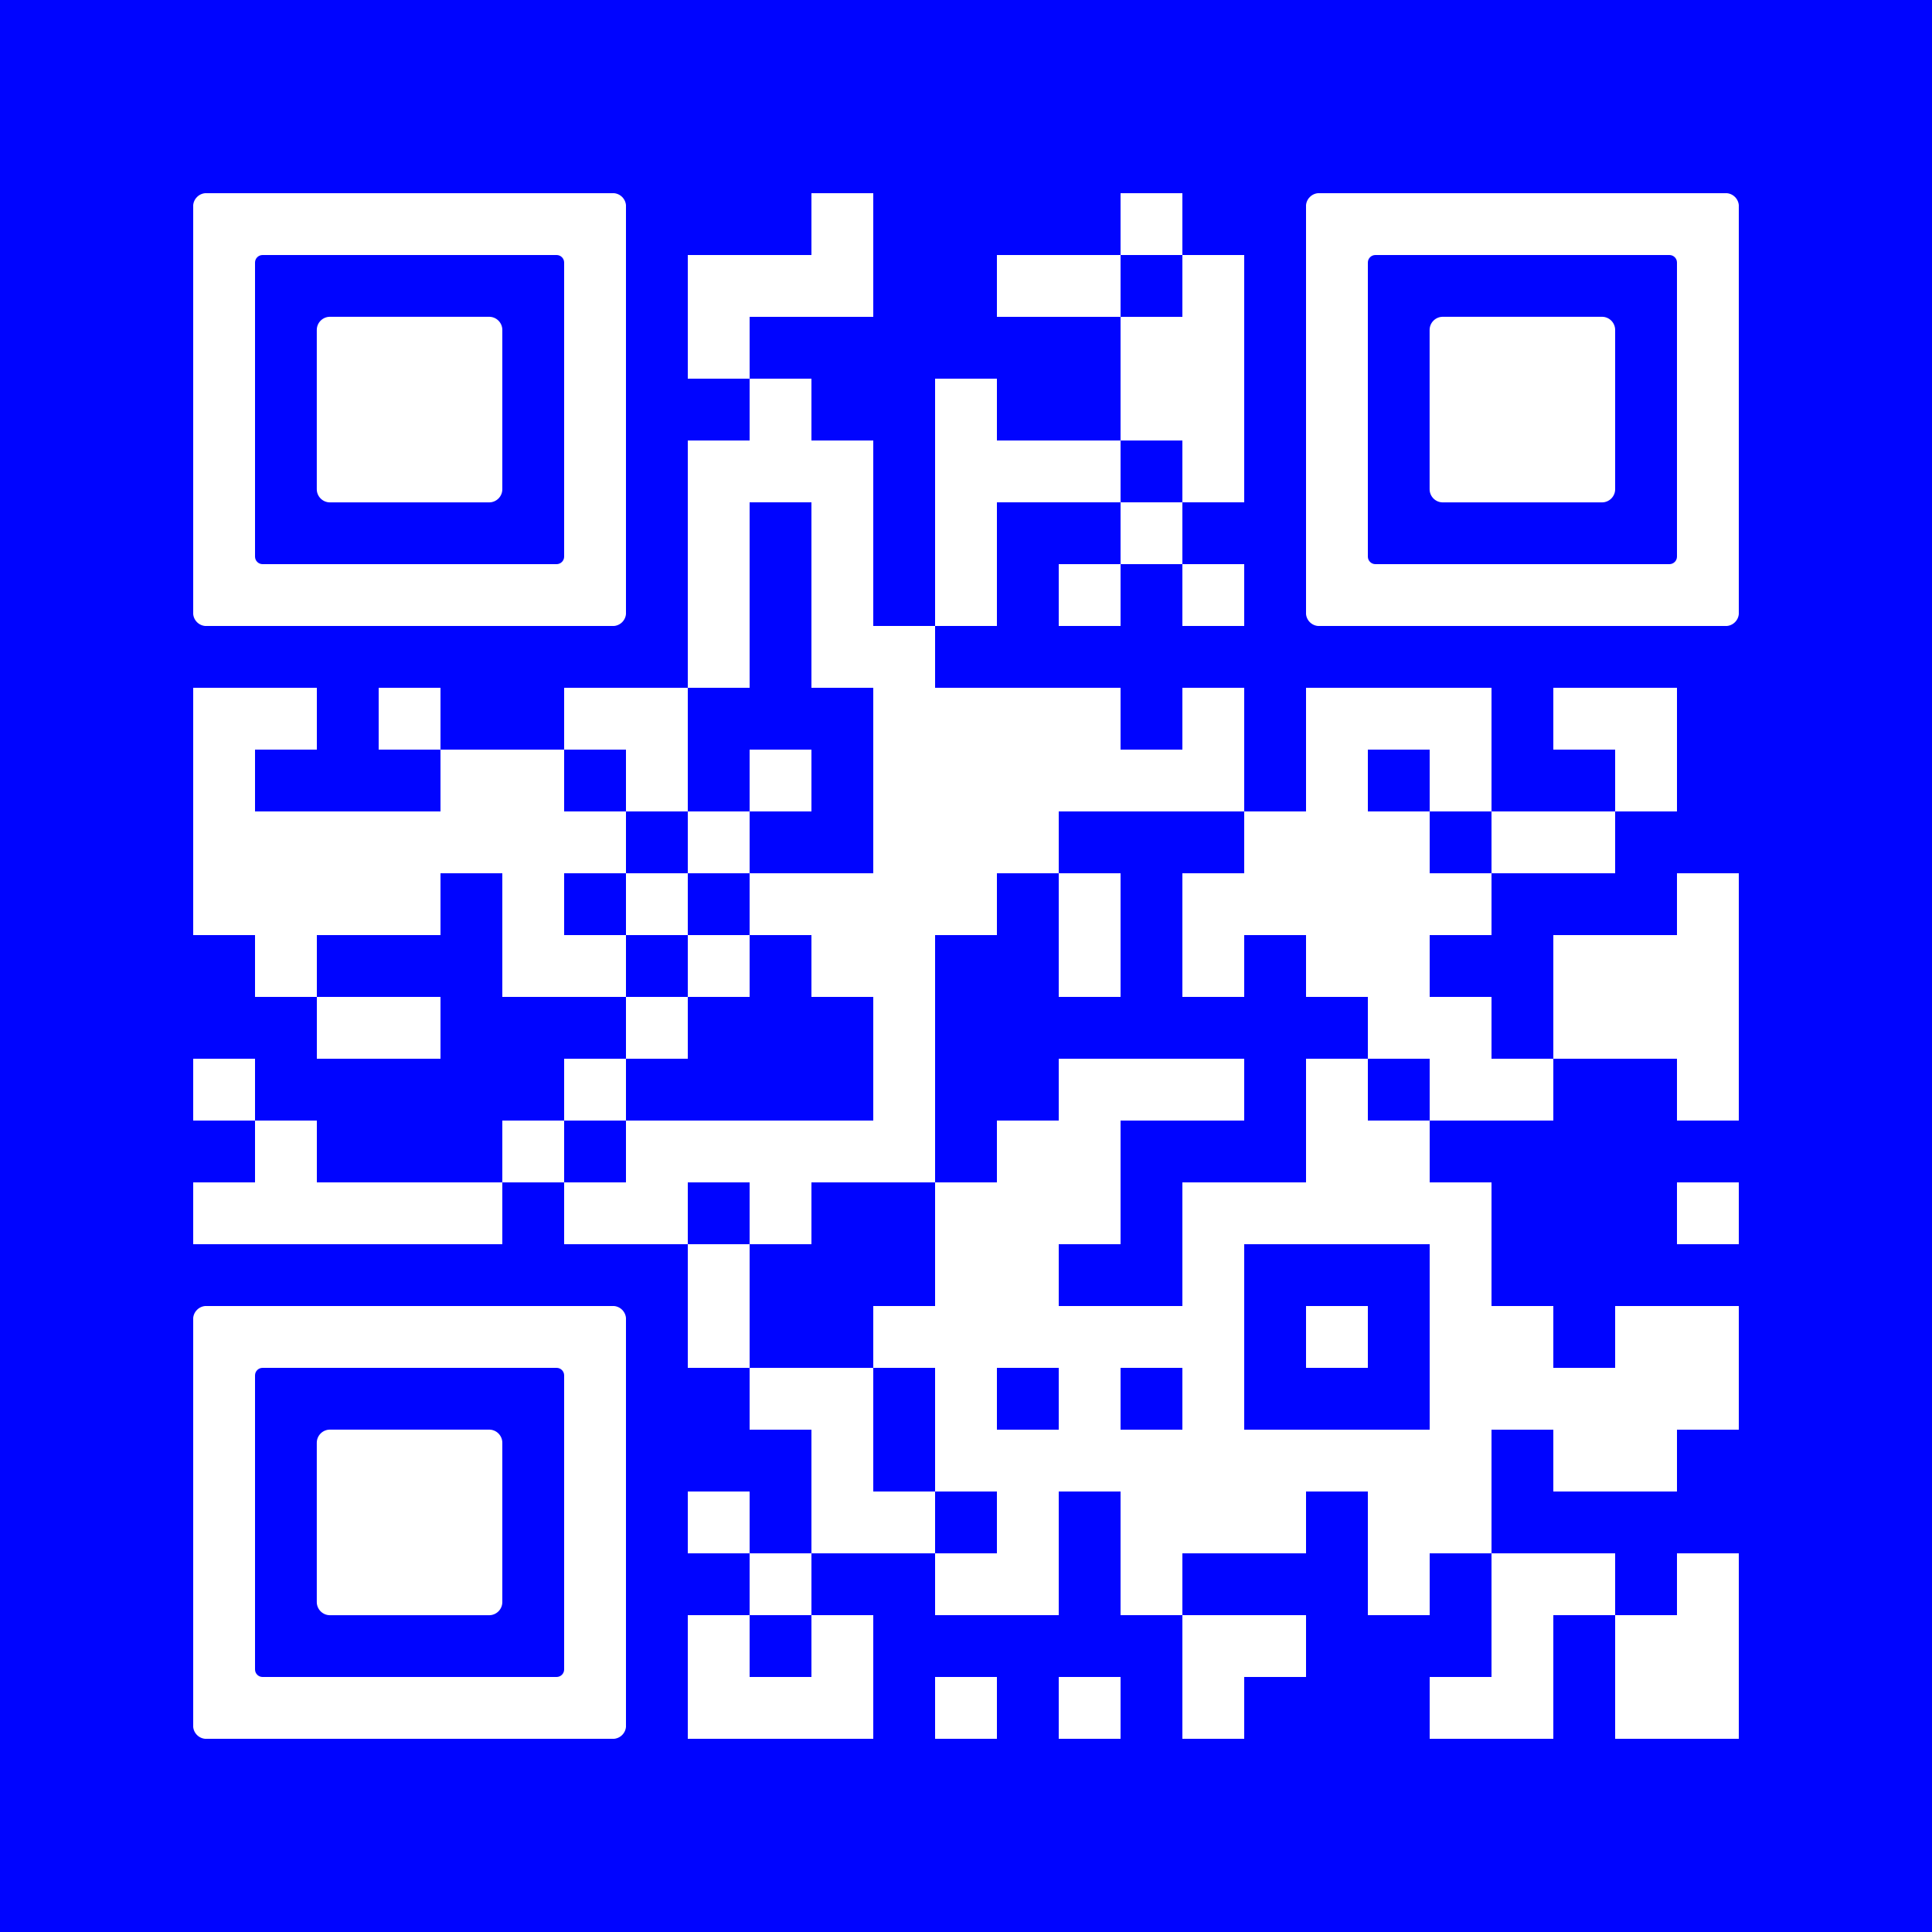 <svg version="1.0" xmlns="http://www.w3.org/2000/svg" xmlns:xlink="http://www.w3.org/1999/xlink"
	 viewBox="0 0 100 100" enable-background="new 0 0 100 100" xml:space="preserve">
	
<rect x="0" y="0" width="100" height="100" fill="#808080" stroke="none"/>
	
<svg xmlns="http://www.w3.org/2000/svg" xmlns:xlink="http://www.w3.org/1999/xlink" version="1.1" width="100" height="100" viewBox="0 0 2000 2000" x="0" y="0" shape-rendering="crispEdges"><defs/><rect x="0" y="0" width="2000" height="2000" fill="#0004ff"/><rect x="840" y="200" width="64" height="64" fill="#ffffff"/><rect x="1160" y="200" width="64" height="64" fill="#ffffff"/><rect x="712" y="264" width="64" height="64" fill="#ffffff"/><rect x="776" y="264" width="64" height="64" fill="#ffffff"/><rect x="840" y="264" width="64" height="64" fill="#ffffff"/><rect x="1032" y="264" width="64" height="64" fill="#ffffff"/><rect x="1096" y="264" width="64" height="64" fill="#ffffff"/><rect x="1224" y="264" width="64" height="64" fill="#ffffff"/><rect x="712" y="328" width="64" height="64" fill="#ffffff"/><rect x="1160" y="328" width="64" height="64" fill="#ffffff"/><rect x="1224" y="328" width="64" height="64" fill="#ffffff"/><rect x="776" y="392" width="64" height="64" fill="#ffffff"/><rect x="968" y="392" width="64" height="64" fill="#ffffff"/><rect x="1160" y="392" width="64" height="64" fill="#ffffff"/><rect x="1224" y="392" width="64" height="64" fill="#ffffff"/><rect x="712" y="456" width="64" height="64" fill="#ffffff"/><rect x="776" y="456" width="64" height="64" fill="#ffffff"/><rect x="840" y="456" width="64" height="64" fill="#ffffff"/><rect x="968" y="456" width="64" height="64" fill="#ffffff"/><rect x="1032" y="456" width="64" height="64" fill="#ffffff"/><rect x="1096" y="456" width="64" height="64" fill="#ffffff"/><rect x="1224" y="456" width="64" height="64" fill="#ffffff"/><rect x="712" y="520" width="64" height="64" fill="#ffffff"/><rect x="840" y="520" width="64" height="64" fill="#ffffff"/><rect x="968" y="520" width="64" height="64" fill="#ffffff"/><rect x="1160" y="520" width="64" height="64" fill="#ffffff"/><rect x="712" y="584" width="64" height="64" fill="#ffffff"/><rect x="840" y="584" width="64" height="64" fill="#ffffff"/><rect x="968" y="584" width="64" height="64" fill="#ffffff"/><rect x="1096" y="584" width="64" height="64" fill="#ffffff"/><rect x="1224" y="584" width="64" height="64" fill="#ffffff"/><rect x="712" y="648" width="64" height="64" fill="#ffffff"/><rect x="840" y="648" width="64" height="64" fill="#ffffff"/><rect x="904" y="648" width="64" height="64" fill="#ffffff"/><rect x="200" y="712" width="64" height="64" fill="#ffffff"/><rect x="264" y="712" width="64" height="64" fill="#ffffff"/><rect x="392" y="712" width="64" height="64" fill="#ffffff"/><rect x="584" y="712" width="64" height="64" fill="#ffffff"/><rect x="648" y="712" width="64" height="64" fill="#ffffff"/><rect x="904" y="712" width="64" height="64" fill="#ffffff"/><rect x="968" y="712" width="64" height="64" fill="#ffffff"/><rect x="1032" y="712" width="64" height="64" fill="#ffffff"/><rect x="1096" y="712" width="64" height="64" fill="#ffffff"/><rect x="1224" y="712" width="64" height="64" fill="#ffffff"/><rect x="1352" y="712" width="64" height="64" fill="#ffffff"/><rect x="1416" y="712" width="64" height="64" fill="#ffffff"/><rect x="1480" y="712" width="64" height="64" fill="#ffffff"/><rect x="1608" y="712" width="64" height="64" fill="#ffffff"/><rect x="1672" y="712" width="64" height="64" fill="#ffffff"/><rect x="200" y="776" width="64" height="64" fill="#ffffff"/><rect x="456" y="776" width="64" height="64" fill="#ffffff"/><rect x="520" y="776" width="64" height="64" fill="#ffffff"/><rect x="648" y="776" width="64" height="64" fill="#ffffff"/><rect x="776" y="776" width="64" height="64" fill="#ffffff"/><rect x="904" y="776" width="64" height="64" fill="#ffffff"/><rect x="968" y="776" width="64" height="64" fill="#ffffff"/><rect x="1032" y="776" width="64" height="64" fill="#ffffff"/><rect x="1096" y="776" width="64" height="64" fill="#ffffff"/><rect x="1160" y="776" width="64" height="64" fill="#ffffff"/><rect x="1224" y="776" width="64" height="64" fill="#ffffff"/><rect x="1352" y="776" width="64" height="64" fill="#ffffff"/><rect x="1480" y="776" width="64" height="64" fill="#ffffff"/><rect x="1672" y="776" width="64" height="64" fill="#ffffff"/><rect x="200" y="840" width="64" height="64" fill="#ffffff"/><rect x="264" y="840" width="64" height="64" fill="#ffffff"/><rect x="328" y="840" width="64" height="64" fill="#ffffff"/><rect x="392" y="840" width="64" height="64" fill="#ffffff"/><rect x="456" y="840" width="64" height="64" fill="#ffffff"/><rect x="520" y="840" width="64" height="64" fill="#ffffff"/><rect x="584" y="840" width="64" height="64" fill="#ffffff"/><rect x="712" y="840" width="64" height="64" fill="#ffffff"/><rect x="904" y="840" width="64" height="64" fill="#ffffff"/><rect x="968" y="840" width="64" height="64" fill="#ffffff"/><rect x="1032" y="840" width="64" height="64" fill="#ffffff"/><rect x="1288" y="840" width="64" height="64" fill="#ffffff"/><rect x="1352" y="840" width="64" height="64" fill="#ffffff"/><rect x="1416" y="840" width="64" height="64" fill="#ffffff"/><rect x="1544" y="840" width="64" height="64" fill="#ffffff"/><rect x="1608" y="840" width="64" height="64" fill="#ffffff"/><rect x="200" y="904" width="64" height="64" fill="#ffffff"/><rect x="264" y="904" width="64" height="64" fill="#ffffff"/><rect x="328" y="904" width="64" height="64" fill="#ffffff"/><rect x="392" y="904" width="64" height="64" fill="#ffffff"/><rect x="520" y="904" width="64" height="64" fill="#ffffff"/><rect x="648" y="904" width="64" height="64" fill="#ffffff"/><rect x="776" y="904" width="64" height="64" fill="#ffffff"/><rect x="840" y="904" width="64" height="64" fill="#ffffff"/><rect x="904" y="904" width="64" height="64" fill="#ffffff"/><rect x="968" y="904" width="64" height="64" fill="#ffffff"/><rect x="1096" y="904" width="64" height="64" fill="#ffffff"/><rect x="1224" y="904" width="64" height="64" fill="#ffffff"/><rect x="1288" y="904" width="64" height="64" fill="#ffffff"/><rect x="1352" y="904" width="64" height="64" fill="#ffffff"/><rect x="1416" y="904" width="64" height="64" fill="#ffffff"/><rect x="1480" y="904" width="64" height="64" fill="#ffffff"/><rect x="1736" y="904" width="64" height="64" fill="#ffffff"/><rect x="264" y="968" width="64" height="64" fill="#ffffff"/><rect x="520" y="968" width="64" height="64" fill="#ffffff"/><rect x="584" y="968" width="64" height="64" fill="#ffffff"/><rect x="712" y="968" width="64" height="64" fill="#ffffff"/><rect x="840" y="968" width="64" height="64" fill="#ffffff"/><rect x="904" y="968" width="64" height="64" fill="#ffffff"/><rect x="1096" y="968" width="64" height="64" fill="#ffffff"/><rect x="1224" y="968" width="64" height="64" fill="#ffffff"/><rect x="1352" y="968" width="64" height="64" fill="#ffffff"/><rect x="1416" y="968" width="64" height="64" fill="#ffffff"/><rect x="1608" y="968" width="64" height="64" fill="#ffffff"/><rect x="1672" y="968" width="64" height="64" fill="#ffffff"/><rect x="1736" y="968" width="64" height="64" fill="#ffffff"/><rect x="328" y="1032" width="64" height="64" fill="#ffffff"/><rect x="392" y="1032" width="64" height="64" fill="#ffffff"/><rect x="648" y="1032" width="64" height="64" fill="#ffffff"/><rect x="904" y="1032" width="64" height="64" fill="#ffffff"/><rect x="1416" y="1032" width="64" height="64" fill="#ffffff"/><rect x="1480" y="1032" width="64" height="64" fill="#ffffff"/><rect x="1608" y="1032" width="64" height="64" fill="#ffffff"/><rect x="1672" y="1032" width="64" height="64" fill="#ffffff"/><rect x="1736" y="1032" width="64" height="64" fill="#ffffff"/><rect x="200" y="1096" width="64" height="64" fill="#ffffff"/><rect x="584" y="1096" width="64" height="64" fill="#ffffff"/><rect x="904" y="1096" width="64" height="64" fill="#ffffff"/><rect x="1096" y="1096" width="64" height="64" fill="#ffffff"/><rect x="1160" y="1096" width="64" height="64" fill="#ffffff"/><rect x="1224" y="1096" width="64" height="64" fill="#ffffff"/><rect x="1352" y="1096" width="64" height="64" fill="#ffffff"/><rect x="1480" y="1096" width="64" height="64" fill="#ffffff"/><rect x="1544" y="1096" width="64" height="64" fill="#ffffff"/><rect x="1736" y="1096" width="64" height="64" fill="#ffffff"/><rect x="264" y="1160" width="64" height="64" fill="#ffffff"/><rect x="520" y="1160" width="64" height="64" fill="#ffffff"/><rect x="648" y="1160" width="64" height="64" fill="#ffffff"/><rect x="712" y="1160" width="64" height="64" fill="#ffffff"/><rect x="776" y="1160" width="64" height="64" fill="#ffffff"/><rect x="840" y="1160" width="64" height="64" fill="#ffffff"/><rect x="904" y="1160" width="64" height="64" fill="#ffffff"/><rect x="1032" y="1160" width="64" height="64" fill="#ffffff"/><rect x="1096" y="1160" width="64" height="64" fill="#ffffff"/><rect x="1352" y="1160" width="64" height="64" fill="#ffffff"/><rect x="1416" y="1160" width="64" height="64" fill="#ffffff"/><rect x="200" y="1224" width="64" height="64" fill="#ffffff"/><rect x="264" y="1224" width="64" height="64" fill="#ffffff"/><rect x="328" y="1224" width="64" height="64" fill="#ffffff"/><rect x="392" y="1224" width="64" height="64" fill="#ffffff"/><rect x="456" y="1224" width="64" height="64" fill="#ffffff"/><rect x="584" y="1224" width="64" height="64" fill="#ffffff"/><rect x="648" y="1224" width="64" height="64" fill="#ffffff"/><rect x="776" y="1224" width="64" height="64" fill="#ffffff"/><rect x="968" y="1224" width="64" height="64" fill="#ffffff"/><rect x="1032" y="1224" width="64" height="64" fill="#ffffff"/><rect x="1096" y="1224" width="64" height="64" fill="#ffffff"/><rect x="1224" y="1224" width="64" height="64" fill="#ffffff"/><rect x="1288" y="1224" width="64" height="64" fill="#ffffff"/><rect x="1352" y="1224" width="64" height="64" fill="#ffffff"/><rect x="1416" y="1224" width="64" height="64" fill="#ffffff"/><rect x="1480" y="1224" width="64" height="64" fill="#ffffff"/><rect x="1736" y="1224" width="64" height="64" fill="#ffffff"/><rect x="712" y="1288" width="64" height="64" fill="#ffffff"/><rect x="968" y="1288" width="64" height="64" fill="#ffffff"/><rect x="1032" y="1288" width="64" height="64" fill="#ffffff"/><rect x="1224" y="1288" width="64" height="64" fill="#ffffff"/><rect x="1480" y="1288" width="64" height="64" fill="#ffffff"/><rect x="712" y="1352" width="64" height="64" fill="#ffffff"/><rect x="904" y="1352" width="64" height="64" fill="#ffffff"/><rect x="968" y="1352" width="64" height="64" fill="#ffffff"/><rect x="1032" y="1352" width="64" height="64" fill="#ffffff"/><rect x="1096" y="1352" width="64" height="64" fill="#ffffff"/><rect x="1160" y="1352" width="64" height="64" fill="#ffffff"/><rect x="1224" y="1352" width="64" height="64" fill="#ffffff"/><rect x="1352" y="1352" width="64" height="64" fill="#ffffff"/><rect x="1480" y="1352" width="64" height="64" fill="#ffffff"/><rect x="1544" y="1352" width="64" height="64" fill="#ffffff"/><rect x="1672" y="1352" width="64" height="64" fill="#ffffff"/><rect x="1736" y="1352" width="64" height="64" fill="#ffffff"/><rect x="776" y="1416" width="64" height="64" fill="#ffffff"/><rect x="840" y="1416" width="64" height="64" fill="#ffffff"/><rect x="968" y="1416" width="64" height="64" fill="#ffffff"/><rect x="1096" y="1416" width="64" height="64" fill="#ffffff"/><rect x="1224" y="1416" width="64" height="64" fill="#ffffff"/><rect x="1480" y="1416" width="64" height="64" fill="#ffffff"/><rect x="1544" y="1416" width="64" height="64" fill="#ffffff"/><rect x="1608" y="1416" width="64" height="64" fill="#ffffff"/><rect x="1672" y="1416" width="64" height="64" fill="#ffffff"/><rect x="1736" y="1416" width="64" height="64" fill="#ffffff"/><rect x="840" y="1480" width="64" height="64" fill="#ffffff"/><rect x="968" y="1480" width="64" height="64" fill="#ffffff"/><rect x="1032" y="1480" width="64" height="64" fill="#ffffff"/><rect x="1096" y="1480" width="64" height="64" fill="#ffffff"/><rect x="1160" y="1480" width="64" height="64" fill="#ffffff"/><rect x="1224" y="1480" width="64" height="64" fill="#ffffff"/><rect x="1288" y="1480" width="64" height="64" fill="#ffffff"/><rect x="1352" y="1480" width="64" height="64" fill="#ffffff"/><rect x="1416" y="1480" width="64" height="64" fill="#ffffff"/><rect x="1480" y="1480" width="64" height="64" fill="#ffffff"/><rect x="1608" y="1480" width="64" height="64" fill="#ffffff"/><rect x="1672" y="1480" width="64" height="64" fill="#ffffff"/><rect x="712" y="1544" width="64" height="64" fill="#ffffff"/><rect x="840" y="1544" width="64" height="64" fill="#ffffff"/><rect x="904" y="1544" width="64" height="64" fill="#ffffff"/><rect x="1032" y="1544" width="64" height="64" fill="#ffffff"/><rect x="1160" y="1544" width="64" height="64" fill="#ffffff"/><rect x="1224" y="1544" width="64" height="64" fill="#ffffff"/><rect x="1288" y="1544" width="64" height="64" fill="#ffffff"/><rect x="1416" y="1544" width="64" height="64" fill="#ffffff"/><rect x="1480" y="1544" width="64" height="64" fill="#ffffff"/><rect x="776" y="1608" width="64" height="64" fill="#ffffff"/><rect x="968" y="1608" width="64" height="64" fill="#ffffff"/><rect x="1032" y="1608" width="64" height="64" fill="#ffffff"/><rect x="1160" y="1608" width="64" height="64" fill="#ffffff"/><rect x="1416" y="1608" width="64" height="64" fill="#ffffff"/><rect x="1544" y="1608" width="64" height="64" fill="#ffffff"/><rect x="1608" y="1608" width="64" height="64" fill="#ffffff"/><rect x="1736" y="1608" width="64" height="64" fill="#ffffff"/><rect x="712" y="1672" width="64" height="64" fill="#ffffff"/><rect x="840" y="1672" width="64" height="64" fill="#ffffff"/><rect x="1224" y="1672" width="64" height="64" fill="#ffffff"/><rect x="1288" y="1672" width="64" height="64" fill="#ffffff"/><rect x="1544" y="1672" width="64" height="64" fill="#ffffff"/><rect x="1672" y="1672" width="64" height="64" fill="#ffffff"/><rect x="1736" y="1672" width="64" height="64" fill="#ffffff"/><rect x="712" y="1736" width="64" height="64" fill="#ffffff"/><rect x="776" y="1736" width="64" height="64" fill="#ffffff"/><rect x="840" y="1736" width="64" height="64" fill="#ffffff"/><rect x="968" y="1736" width="64" height="64" fill="#ffffff"/><rect x="1096" y="1736" width="64" height="64" fill="#ffffff"/><rect x="1224" y="1736" width="64" height="64" fill="#ffffff"/><rect x="1480" y="1736" width="64" height="64" fill="#ffffff"/><rect x="1544" y="1736" width="64" height="64" fill="#ffffff"/><rect x="1672" y="1736" width="64" height="64" fill="#ffffff"/><rect x="1736" y="1736" width="64" height="64" fill="#ffffff"/><svg version="1.1" id="Ebene_1" x="200" y="200" viewBox="0 0 700 700" style="enable-background:new 0 0 700 700;" xml:space="preserve" width="448" height="448" shape-rendering="auto">

<path fill="#ffffff" d="M21.2-0.1C9.5-0.1-0.1,9.5-0.1,21.2v78.8v100v100v100v100v100v78.8c0,11.7,9.5,21.3,21.3,21.3h657.6  c11.7,0,21.3-9.5,21.3-21.3V600V500V400V300V200v-100V21.2c0-11.7-9.5-21.3-21.3-21.3H21.2z M600,200v100v100v100v87.8  c0,6.8-5.5,12.2-12.2,12.2H112.2c-6.8,0-12.2-5.5-12.2-12.2V500V400V300V200v-87.8c0-6.8,5.5-12.2,12.2-12.2h475.6  c6.8,0,12.2,5.5,12.2,12.2V200z"/>
</svg>
<svg version="1.1" id="Ebene_1" x="200" y="200" viewBox="0 0 700 700" style="enable-background:new 0 0 700 700;" xml:space="preserve" width="448" height="448" shape-rendering="auto">

<path fill="#ffffff" d="M500,400V300v-78.8c0-11.7-9.5-21.3-21.3-21.3H221.2c-11.7,0-21.3,9.5-21.3,21.3V300v100v78.8    c0,11.7,9.5,21.3,21.3,21.3h257.5c11.7,0,21.3-9.5,21.3-21.3V400z"/>
</svg>
<svg version="1.1" id="Ebene_1" x="1352" y="200" viewBox="0 0 700 700" style="enable-background:new 0 0 700 700;" xml:space="preserve" width="448" height="448" shape-rendering="auto">

<path fill="#ffffff" d="M21.2-0.1C9.5-0.1-0.1,9.5-0.1,21.2v78.8v100v100v100v100v100v78.8c0,11.7,9.5,21.3,21.3,21.3h657.6  c11.7,0,21.3-9.5,21.3-21.3V600V500V400V300V200v-100V21.2c0-11.7-9.5-21.3-21.3-21.3H21.2z M600,200v100v100v100v87.8  c0,6.8-5.5,12.2-12.2,12.2H112.2c-6.8,0-12.2-5.5-12.2-12.2V500V400V300V200v-87.8c0-6.8,5.5-12.2,12.2-12.2h475.6  c6.8,0,12.2,5.5,12.2,12.2V200z"/>
</svg>
<svg version="1.1" id="Ebene_1" x="1352" y="200" viewBox="0 0 700 700" style="enable-background:new 0 0 700 700;" xml:space="preserve" width="448" height="448" shape-rendering="auto">

<path fill="#ffffff" d="M500,400V300v-78.8c0-11.7-9.5-21.3-21.3-21.3H221.2c-11.7,0-21.3,9.5-21.3,21.3V300v100v78.8    c0,11.7,9.5,21.3,21.3,21.3h257.5c11.7,0,21.3-9.5,21.3-21.3V400z"/>
</svg>
<svg version="1.1" id="Ebene_1" x="200" y="1352" viewBox="0 0 700 700" style="enable-background:new 0 0 700 700;" xml:space="preserve" width="448" height="448" shape-rendering="auto">

<path fill="#ffffff" d="M21.2-0.1C9.5-0.1-0.1,9.5-0.1,21.2v78.8v100v100v100v100v100v78.8c0,11.7,9.5,21.3,21.3,21.3h657.6  c11.7,0,21.3-9.5,21.3-21.3V600V500V400V300V200v-100V21.2c0-11.7-9.5-21.3-21.3-21.3H21.2z M600,200v100v100v100v87.8  c0,6.8-5.5,12.2-12.2,12.2H112.2c-6.8,0-12.2-5.5-12.2-12.2V500V400V300V200v-87.8c0-6.8,5.5-12.2,12.2-12.2h475.6  c6.8,0,12.2,5.5,12.2,12.2V200z"/>
</svg>
<svg version="1.1" id="Ebene_1" x="200" y="1352" viewBox="0 0 700 700" style="enable-background:new 0 0 700 700;" xml:space="preserve" width="448" height="448" shape-rendering="auto">

<path fill="#ffffff" d="M500,400V300v-78.8c0-11.7-9.5-21.3-21.3-21.3H221.2c-11.7,0-21.3,9.5-21.3,21.3V300v100v78.8    c0,11.7,9.5,21.3,21.3,21.3h257.5c11.7,0,21.3-9.5,21.3-21.3V400z"/>
</svg>
</svg>

</svg>
